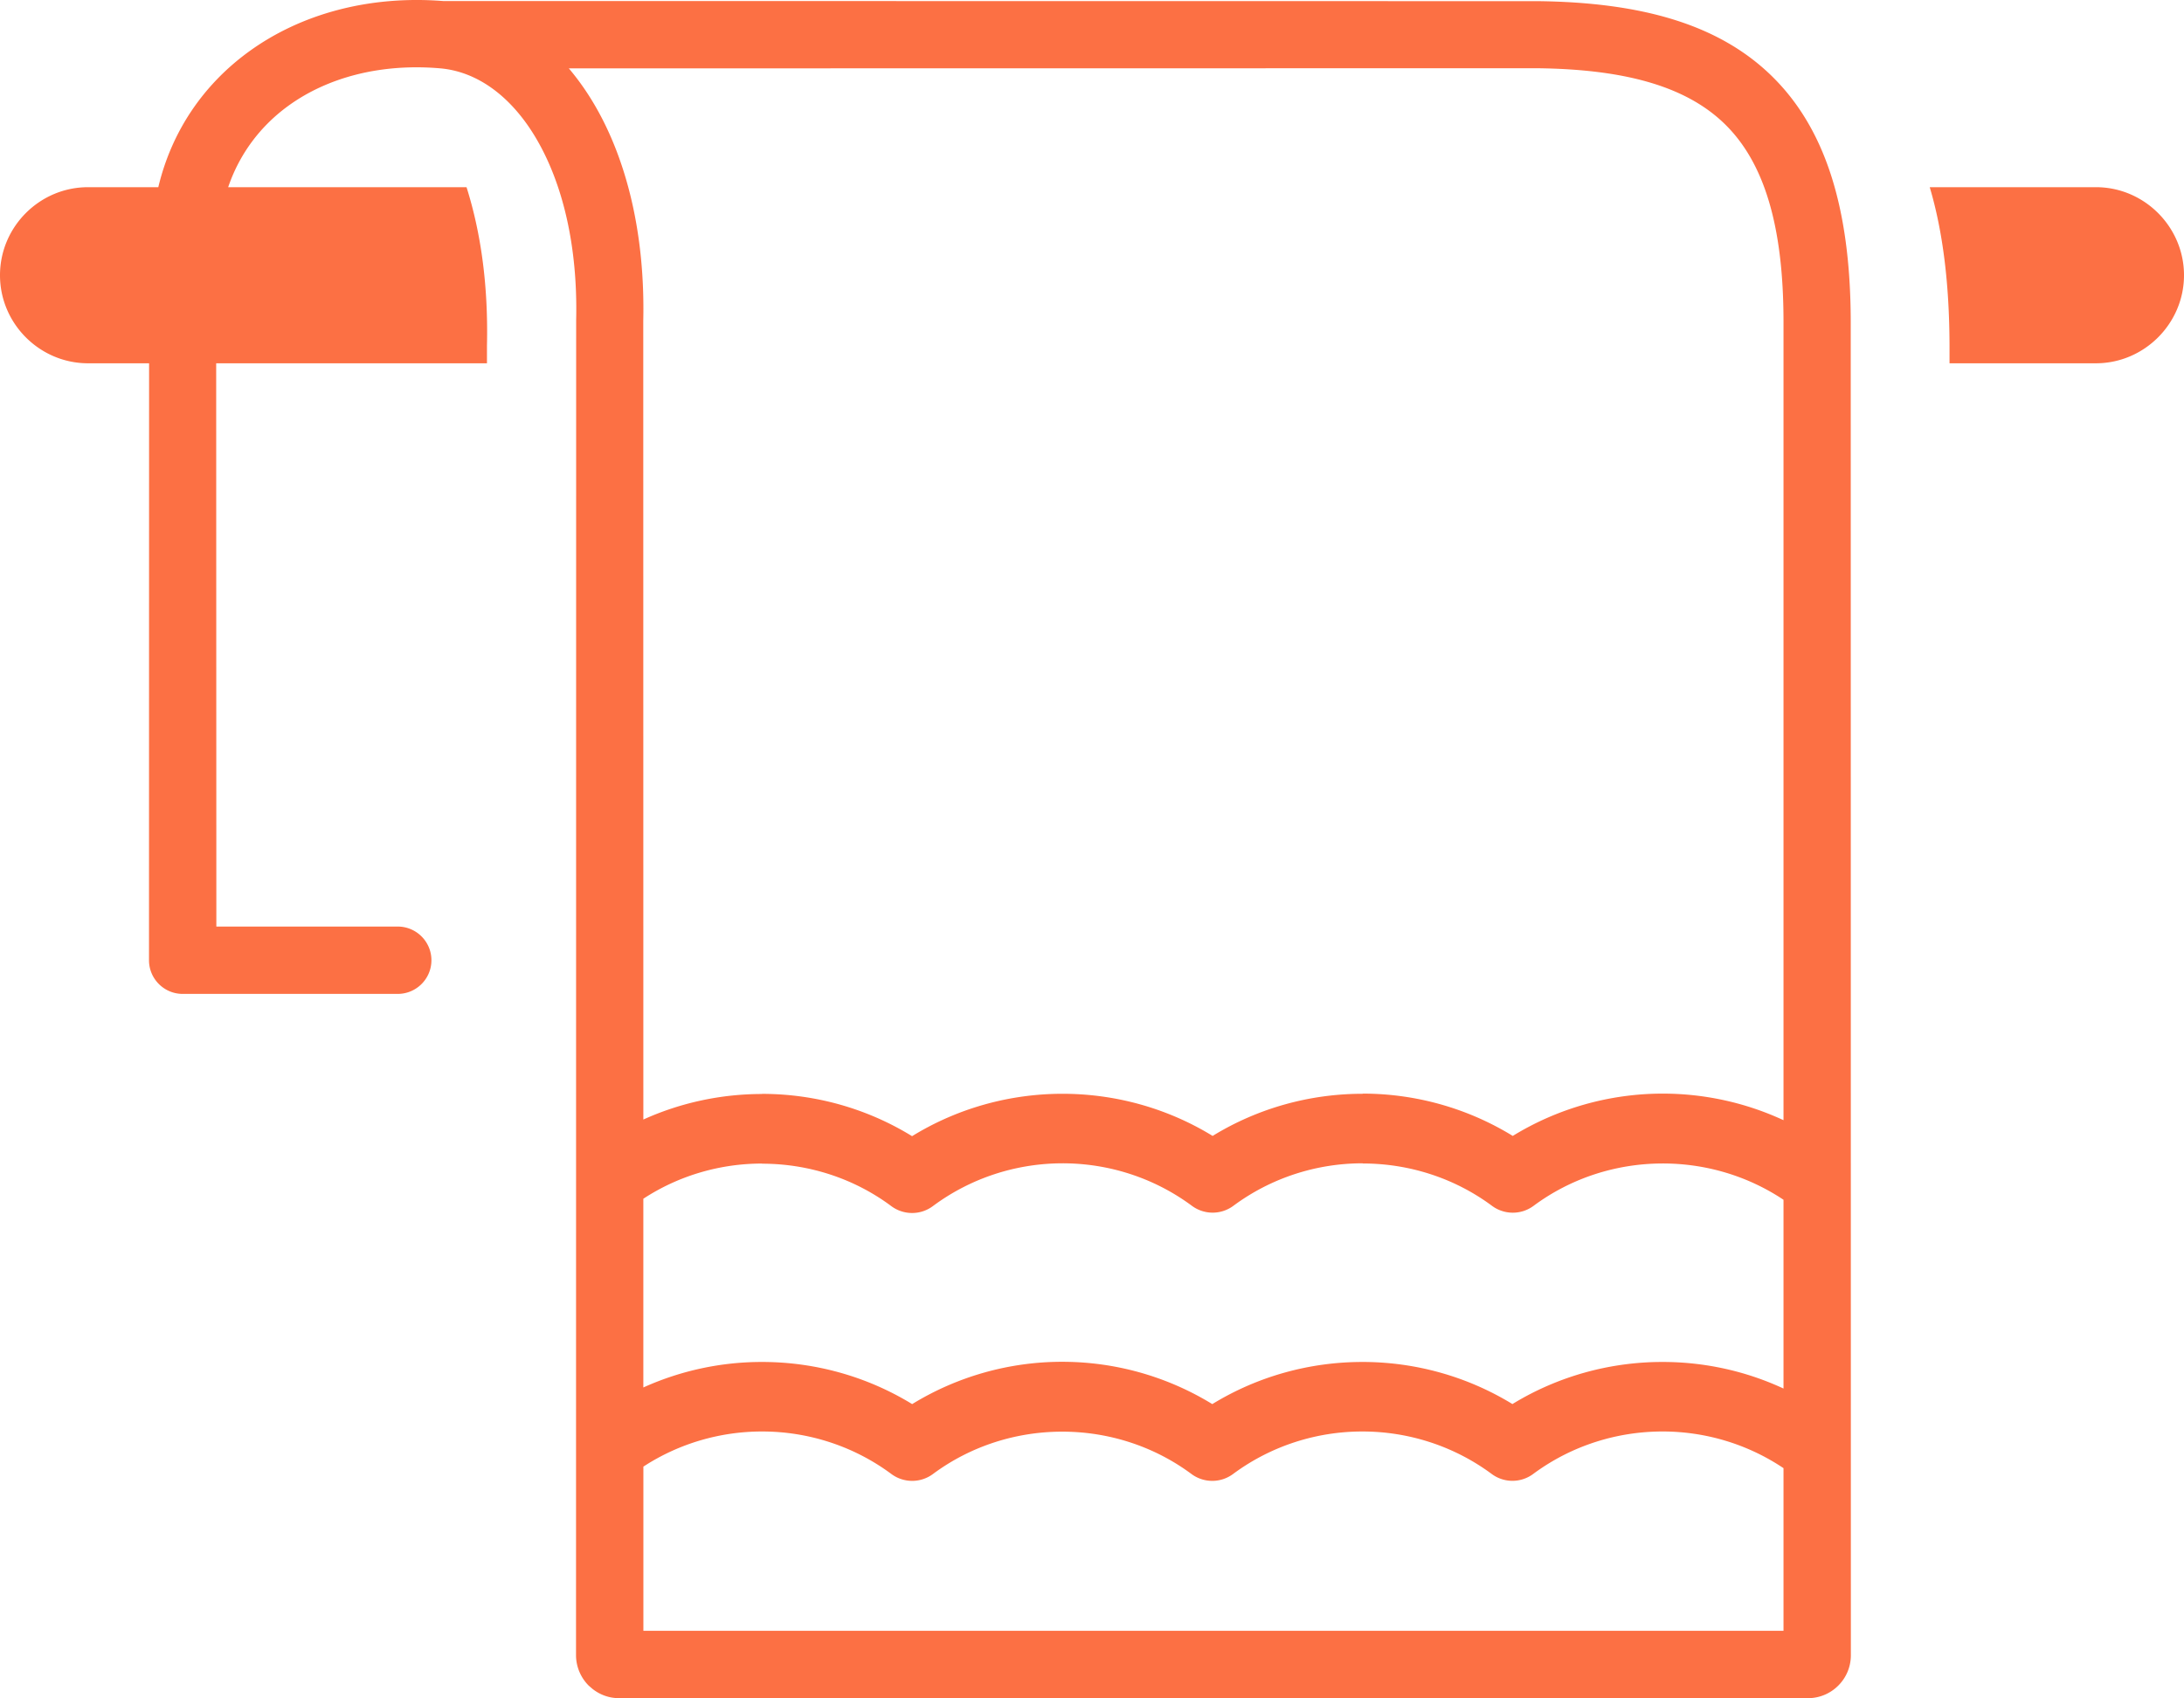 <svg xmlns="http://www.w3.org/2000/svg" shape-rendering="geometricPrecision" text-rendering="geometricPrecision" image-rendering="optimizeQuality" fill-rule="evenodd" clip-rule="evenodd" viewBox="0 0 512 398.17"><path fill="#fc7044" d="M20.64 43.89h16.47c3.18-13.32 10.74-24.14 21.18-31.75C70.48 3.26 86.51-1.11 103.85.24l256.64.03c24.29.28 42.42 5.41 54.83 17.52 12.41 12.11 18.48 30.58 18.55 57.44l.03 312.87c0 2.78-1.12 5.3-2.95 7.12a10.003 10.003 0 0 1-7.12 2.95H145.11c-2.36 0-4.52-.83-6.23-2.19l-.88-.76c-1.82-1.83-2.96-4.38-2.96-7.12l.03-313.03c.4-17.36-3.15-31.94-9.26-42.41-5.76-9.89-13.78-15.89-22.67-16.64-13.8-1.18-26.33 2.08-35.6 8.83-6.45 4.7-11.37 11.16-14.05 19.04h55.88c3.35 10.59 5.11 22.95 4.79 37.11v4.18H50.68l.04 132.07h42.52c4.36 0 7.9 3.54 7.9 7.9 0 4.35-3.54 7.89-7.9 7.89H42.82c-4.35 0-7.89-3.54-7.89-7.89l.02-139.97H20.64C9.31 85.18 0 75.89 0 64.54v-.01c0-11.35 9.28-20.64 20.64-20.64zm130.18 281.43a67.446 67.446 0 0 1 27.85-5.98c12.21 0 24.43 3.3 35.17 9.88a67.264 67.264 0 0 1 35.18-9.92c12.19 0 24.41 3.31 35.18 9.92 10.74-6.58 22.96-9.88 35.18-9.88 12.21-.01 24.43 3.29 35.18 9.87 10.77-6.59 23.02-9.89 35.25-9.87 9.68 0 19.36 2.08 28.3 6.23v-44.26c-8.5-5.67-18.39-8.51-28.29-8.51-10.7 0-21.38 3.31-30.31 9.94-2.99 2.21-7 2.08-9.82-.07-8.91-6.58-19.56-9.87-30.23-9.87v-.04c-10.67 0-21.35 3.32-30.32 9.97a8.173 8.173 0 0 1-9.81-.07c-8.96-6.61-19.63-9.91-30.29-9.9-10.69.02-21.38 3.37-30.36 10.05-2.99 2.22-7.02 2.08-9.84-.09-8.87-6.57-19.52-9.87-30.19-9.87v-.03c-9.71 0-19.43 2.75-27.83 8.25v44.25zm267.29 18.92c-8.53-5.72-18.42-8.59-28.3-8.6-10.67-.01-21.34 3.29-30.3 9.9a8.158 8.158 0 0 1-9.81.06c-8.97-6.64-19.65-9.96-30.32-9.96-10.64 0-21.29 3.31-30.23 9.91a8.188 8.188 0 0 1-9.82.07c-8.93-6.63-19.61-9.94-30.31-9.94-10.66 0-21.31 3.29-30.22 9.87a8.188 8.188 0 0 1-9.82.07c-8.96-6.65-19.64-9.98-30.31-9.98-9.71 0-19.42 2.75-27.84 8.24v38.5h267.28v-38.14zM150.82 262.5c8.8-3.99 18.32-5.99 27.83-5.99v-.03c12.21 0 24.43 3.31 35.17 9.92 10.74-6.61 22.98-9.93 35.22-9.94 12.22-.01 24.47 3.28 35.24 9.88 10.75-6.59 22.97-9.89 35.18-9.88v-.04c12.2 0 24.42 3.31 35.18 9.92a67.264 67.264 0 0 1 35.18-9.92c9.66 0 19.34 2.08 28.29 6.23V75.23c-.03-22.31-4.54-37.15-13.77-46.15-9.23-9.01-23.81-12.84-43.91-13.08l-227.08.03c2.21 2.61 4.25 5.5 6.1 8.67 7.46 12.78 11.8 30.17 11.35 50.53l.02 187.27zM452.39 43.89h38.97c11.35 0 20.64 9.33 20.64 20.64v.01c0 11.31-9.32 20.64-20.64 20.64h-34.33V81c-.04-14.55-1.58-26.83-4.64-37.11z"/></svg>